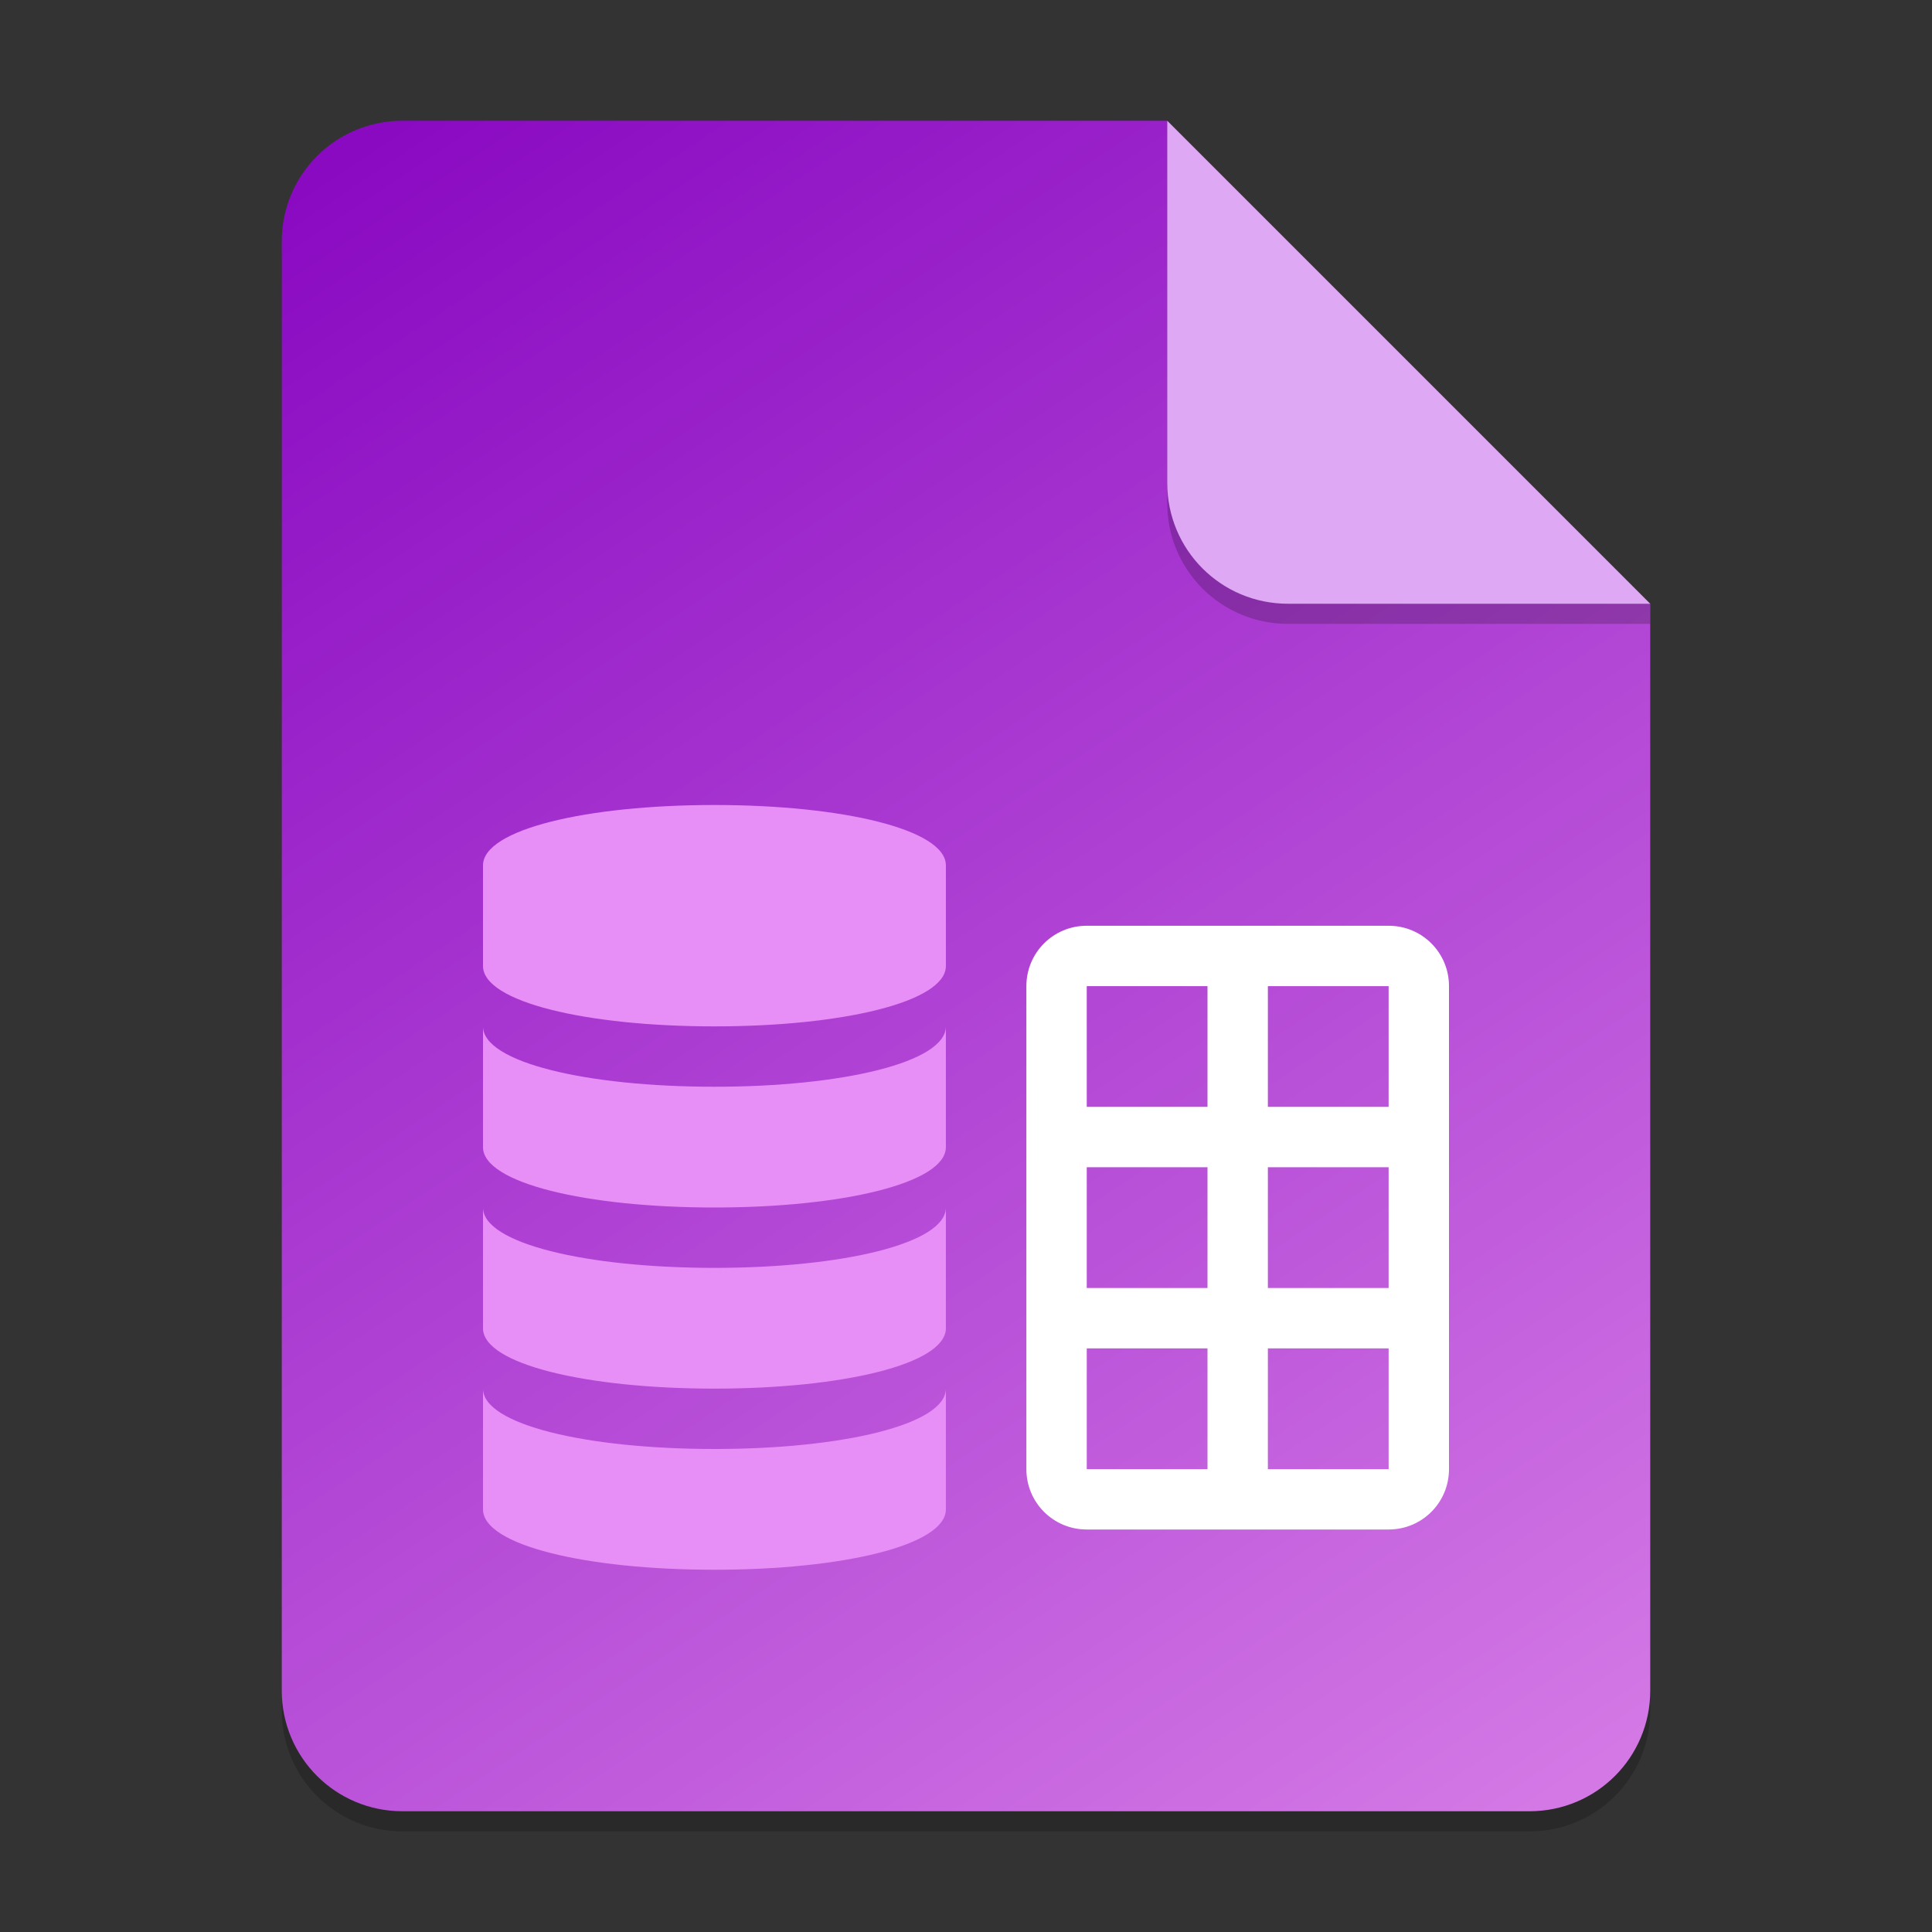 <?xml version="1.0" encoding="UTF-8" standalone="no"?>
<!-- Created with Inkscape (http://www.inkscape.org/) -->

<svg
   width="96"
   height="96"
   viewBox="0 0 96 96"
   version="1.1"
   id="svg5"
   inkscape:version="1.2.2 (1:1.2.2+202305151914+b0a8486541)"
   sodipodi:docname="application-vnd.oasis.opendocument.database.svg"
   xmlns:inkscape="http://www.inkscape.org/namespaces/inkscape"
   xmlns:sodipodi="http://sodipodi.sourceforge.net/DTD/sodipodi-0.dtd"
   xmlns:xlink="http://www.w3.org/1999/xlink"
   xmlns="http://www.w3.org/2000/svg"
   xmlns:svg="http://www.w3.org/2000/svg">
  <rect x="0" y="0" width="96" height="96" fill="#333333" stroke="none"/>
  <sodipodi:namedview
     id="namedview7"
     pagecolor="#ffffff"
     bordercolor="#000000"
     borderopacity="0.25"
     inkscape:showpageshadow="2"
     inkscape:pageopacity="0.0"
     inkscape:pagecheckerboard="0"
     inkscape:deskcolor="#d1d1d1"
     inkscape:document-units="px"
     showgrid="false"
     inkscape:zoom="8.2291667"
     inkscape:cx="47.939241"
     inkscape:cy="48"
     inkscape:window-width="1920"
     inkscape:window-height="1012"
     inkscape:window-x="0"
     inkscape:window-y="0"
     inkscape:window-maximized="1"
     inkscape:current-layer="svg5" />
  <defs
     id="defs2">
    <linearGradient
       inkscape:collect="always"
       id="linearGradient1370">
      <stop
         style="stop-color:#8a0ac2;stop-opacity:1;"
         offset="0"
         id="stop1366" />
      <stop
         style="stop-color:#d378e5;stop-opacity:1;"
         offset="1"
         id="stop1368" />
    </linearGradient>
    <linearGradient
       inkscape:collect="always"
       xlink:href="#linearGradient1370"
       id="linearGradient8025"
       x1="20"
       y1="6"
       x2="76"
       y2="90"
       gradientUnits="userSpaceOnUse" />
  </defs>
  <path
     id="rect234"
     style="opacity:0.2;stroke-width:1.5;stroke-linecap:round;stroke-linejoin:round"
     d="m 20,7 h 38 l 24,24 v 54 c 0,3.324 -2.676,6 -6,6 H 20 c -3.324,0 -6,-2.676 -6,-6 V 13 c 0,-3.324 2.676,-6 6,-6 z"
     sodipodi:nodetypes="sccssssss" />
  <path
     id="rect448"
     style="fill:url(#linearGradient8025);fill-opacity:1;stroke-width:1.5;stroke-linecap:round;stroke-linejoin:round"
     d="m 20,6 h 38 l 9,15 15,9 v 54 c 0,3.324 -2.676,6 -6,6 H 20 c -3.324,0 -6,-2.676 -6,-6 V 12 c 0,-3.324 2.676,-6 6,-6 z"
     sodipodi:nodetypes="scccssssss" />
  <path
     id="path525"
     style="fill:#e88ff7;fill-opacity:1;stroke-width:2.937;stroke-linecap:round;stroke-linejoin:round"
     d="M 35.5,40 C 29.149,40 24,41.212 24,43 v 5 c 0,1.788 5.149,3 11.5,3 C 41.851,51 47,49.788 47,48 V 43 C 47,41.212 41.851,40 35.5,40 Z M 24,51 v 6 c 0,1.788 5.149,3 11.5,3 6.351,0 11.5,-1.212 11.5,-3 v -6 c 0,1.788 -5.149,3 -11.5,3 C 29.149,54 24,52.788 24,51 Z m 0,9 v 6 c 0,1.788 5.149,3 11.5,3 6.351,0 11.5,-1.212 11.5,-3 v -6 c 0,1.788 -5.149,3 -11.5,3 C 29.149,63 24,61.788 24,60 Z m 0,9 v 6 c 0,1.788 5.149,3 11.5,3 6.351,0 11.5,-1.212 11.5,-3 v -6 c 0,1.788 -5.149,3 -11.5,3 C 29.149,72 24,70.788 24,69 Z"
     sodipodi:nodetypes="ssssssscssscsccssscsccssscsc" />
  <path
     id="rect523"
     style="fill:#ffffff;stroke-width:1.5"
     d="m 54,46 c -1.662,0 -3,1.338 -3,3 v 24 c 0,1.662 1.338,3 3,3 h 15 c 1.662,0 3,-1.338 3,-3 V 49 c 0,-1.662 -1.338,-3 -3,-3 z m 0,3 h 6 v 6 h -6 z m 9,0 h 6 v 6 h -6 z m -9,9 h 6 v 6 h -6 z m 9,0 h 6 v 6 h -6 z m -9,9 h 6 v 6 h -6 z m 9,0 h 6 v 6 h -6 z"
     sodipodi:nodetypes="ssssssssscccccccccccccccccccccccccccccc" />
  <path
     d="M 82,31 H 64 c -3.324,0 -6,-2.676 -6,-6 V 6 l 24,24 z"
     style="opacity:0.2;fill:#000000;stroke-width:1.5;stroke-linecap:round;stroke-linejoin:round"
     id="path611"
     sodipodi:nodetypes="cssccc" />
  <path
     id="rect600"
     style="fill:#dea8f5;fill-opacity:1;stroke-width:1.5;stroke-linecap:round;stroke-linejoin:round"
     d="M 82,30 H 64 c -3.324,0 -6,-2.676 -6,-6 V 6 l 12,12 z"
     sodipodi:nodetypes="cssccc" />
</svg>
